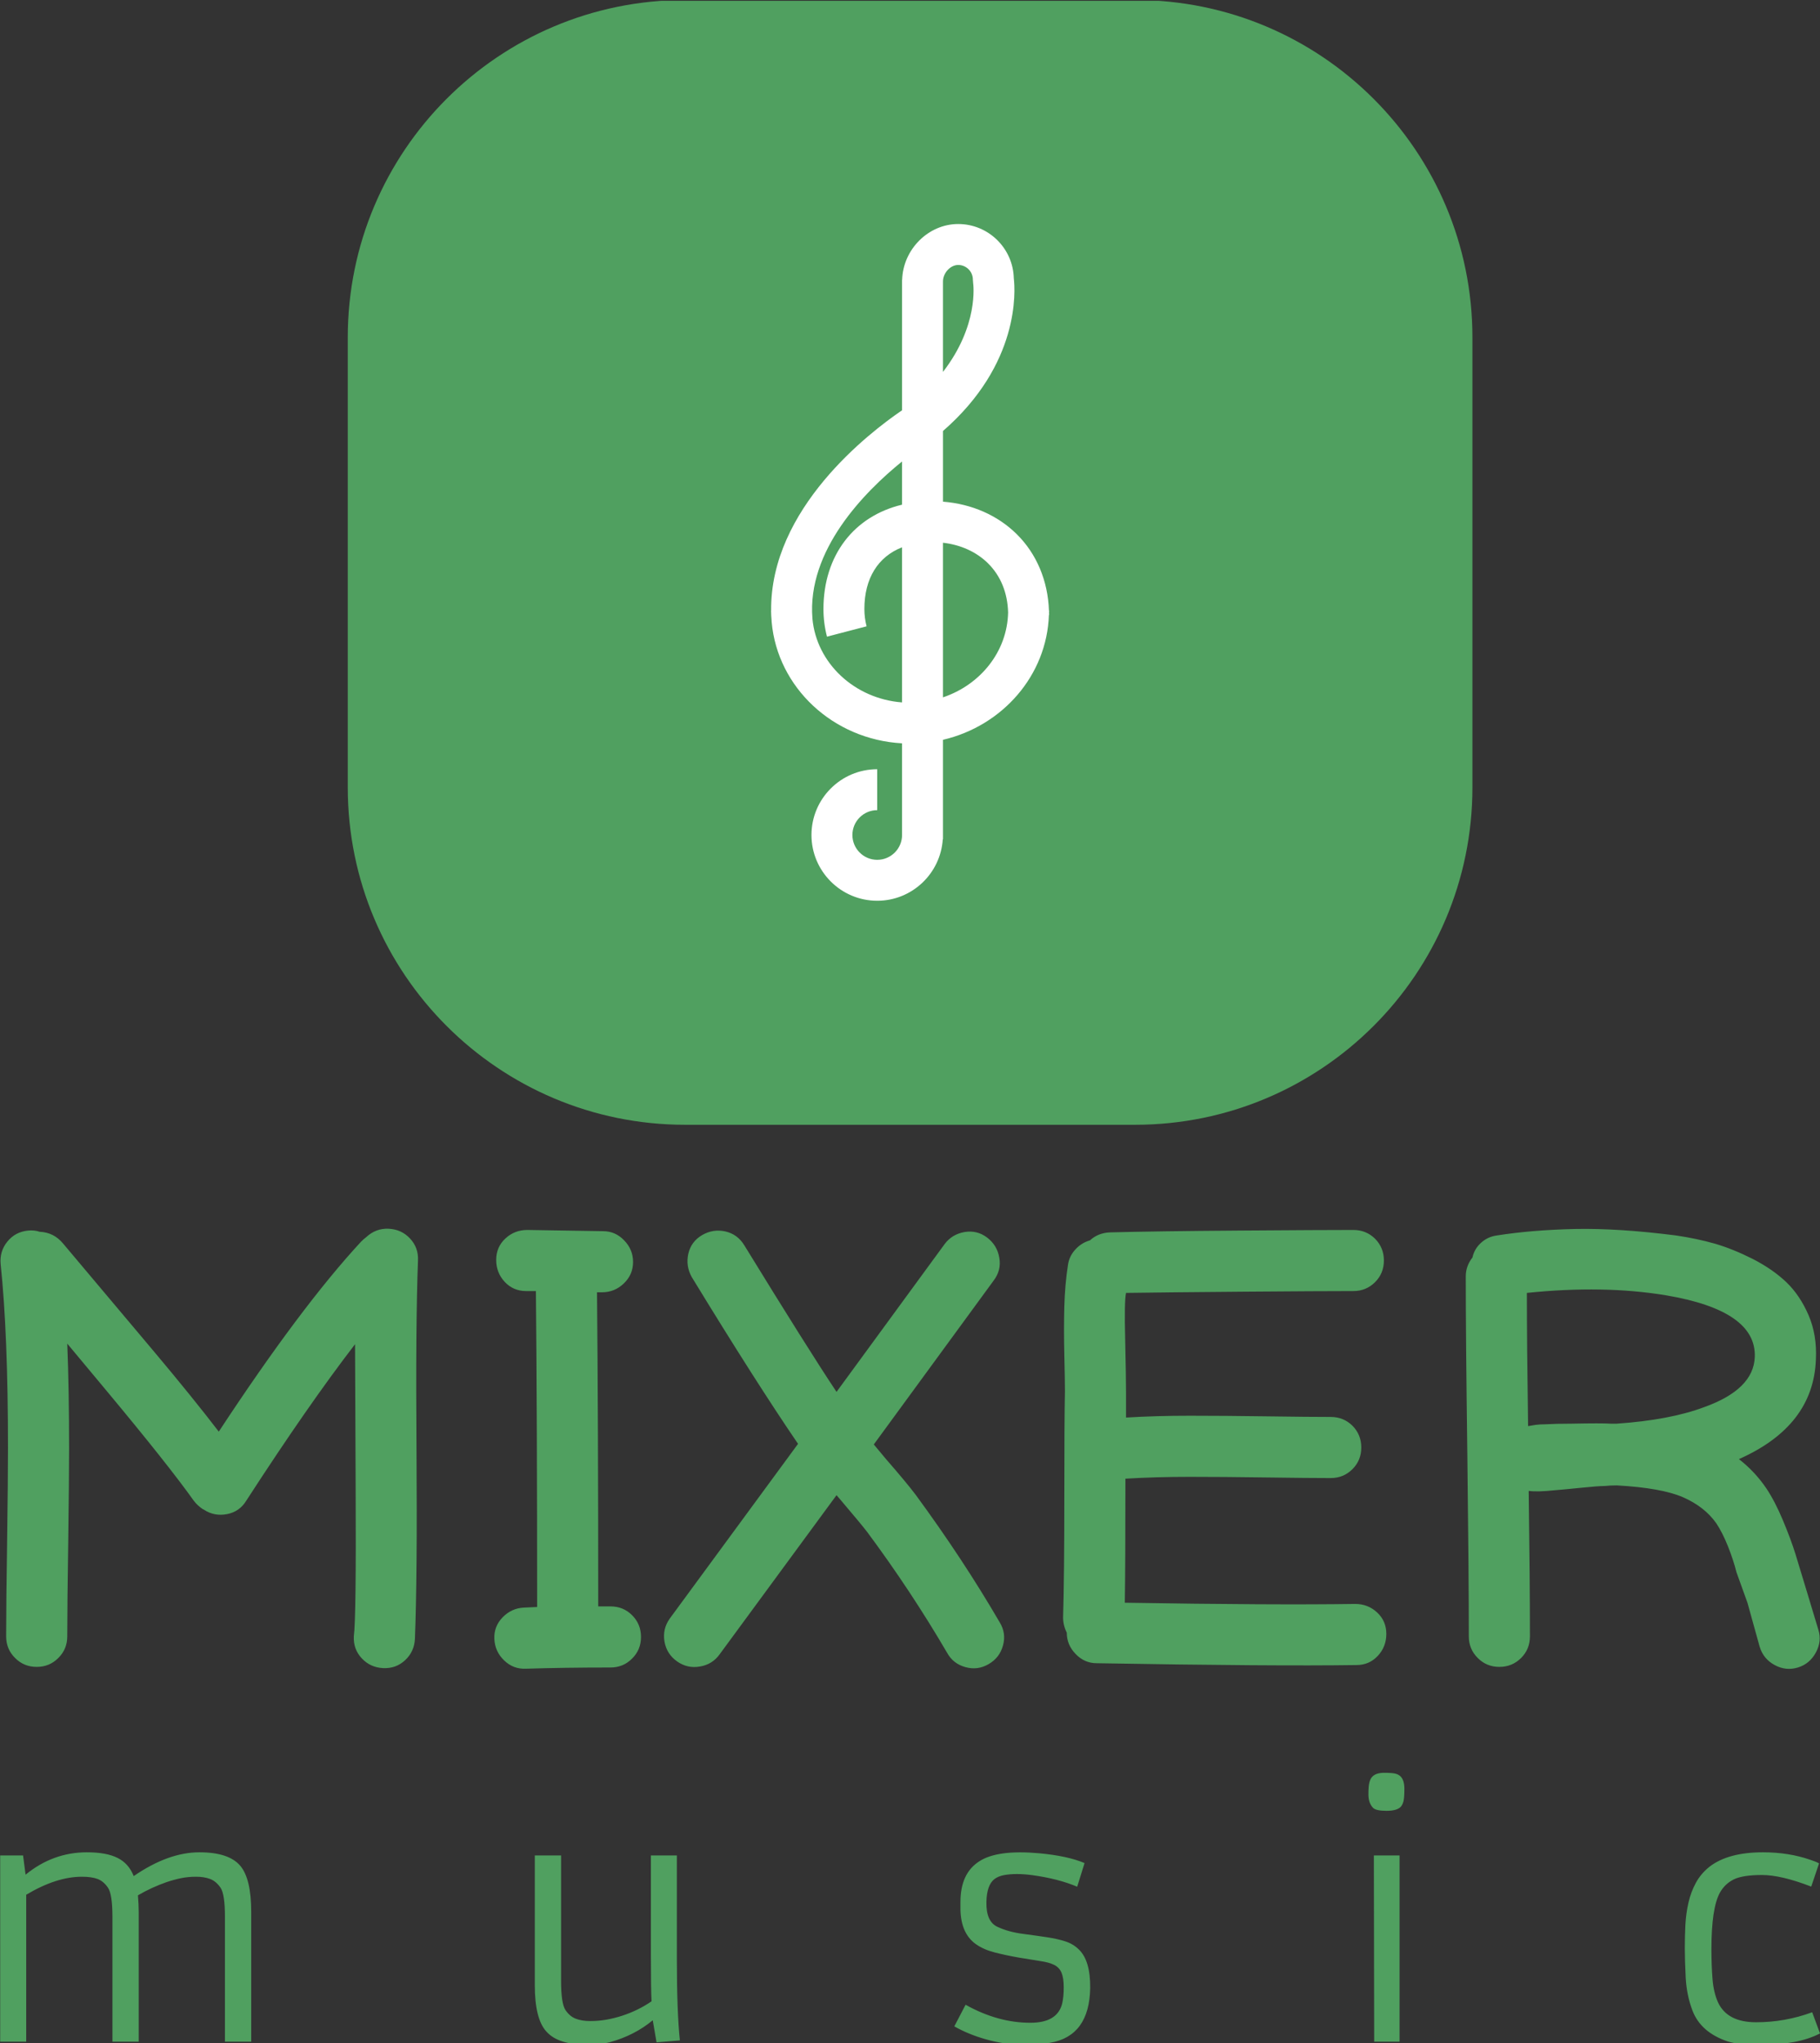 <svg xmlns="http://www.w3.org/2000/svg" version="1.1" xmlns:xlink="http://www.w3.org/1999/xlink" xmlns:svgjs="http://svgjs.dev/svgjs" width="2000" height="2245" viewBox="0 0 2000 2245"><rect x="0" y="0" width="2000" height="2245" fill="#333333" stroke="none"/><g transform="matrix(1,0,0,1,0.109,0.909)"><svg viewBox="0 0 220 247" data-background-color="#ffffff" preserveAspectRatio="xMidYMid meet" height="2245" width="2000" xmlns="http://www.w3.org/2000/svg" xmlns:xlink="http://www.w3.org/1999/xlink"><defs></defs><g id="tight-bounds" transform="matrix(1,0,0,1,-0.012,-0.1)"><svg viewBox="0 0 220.024 247.2" height="247.2" width="220.024"><g><svg viewBox="0 0 395.52 444.372" height="247.2" width="220.024"><g transform="matrix(1,0,0,1,0,267.014)"><svg viewBox="0 0 395.52 177.358" height="177.358" width="395.52"><g><svg viewBox="0 0 395.52 177.358" height="177.358" width="395.52"><g><svg viewBox="0 0 395.52 95.658" height="95.658" width="395.52"><g transform="matrix(1,0,0,1,0,0)"><svg width="395.52" viewBox="4.487 -35.903 148.866 36.016" height="95.658" data-palette-color="#50a060"><path d="M38.4-2.35L38.4-2.35Q38.35-1.3 37.6-0.6 36.85 0.1 35.8 0.05 34.75 0 34.05-0.75 33.35-1.5 33.4-2.55L33.4-2.55Q33.6-4.05 33.55-14.5 33.5-24.95 33.5-26.45L33.5-26.45Q29.65-21.45 24.6-13.65L24.6-13.65Q24.05-12.75 23.03-12.55 22-12.35 21.15-12.9L21.15-12.9Q21.1-12.95 21.05-12.95L21.05-12.95Q20.6-13.25 20.3-13.65L20.3-13.65Q18.2-16.6 13.2-22.6L13.2-22.6 9.95-26.5Q10.1-22.75 10.1-17.9L10.1-17.9Q10.1-15.5 10.03-10.35 9.95-5.2 9.95-2.55L9.95-2.55Q9.95-1.5 9.22-0.78 8.5-0.05 7.45-0.05 6.4-0.05 5.68-0.78 4.95-1.5 4.95-2.55L4.95-2.55Q4.95-5.2 5.03-10.35 5.1-15.5 5.1-17.95L5.1-17.95Q5.1-27.3 4.5-33L4.5-33Q4.4-34.05 5.05-34.85 5.7-35.65 6.75-35.75L6.75-35.75Q7.25-35.8 7.7-35.65L7.7-35.65Q8.85-35.6 9.6-34.7L9.6-34.7 17.05-25.85Q20.2-22.1 22.35-19.3L22.35-19.3Q29.05-29.5 34-34.85L34-34.85Q34.2-35.05 34.4-35.2L34.4-35.2Q35.2-35.95 36.25-35.9 37.3-35.85 38-35.1 38.7-34.35 38.65-33.3L38.65-33.3Q38.45-28.05 38.53-17.73 38.6-7.4 38.4-2.35L38.4-2.35ZM47.5 0.1L47.5 0.1Q46.45 0.15 45.7-0.58 44.95-1.3 44.9-2.33 44.85-3.35 45.57-4.1 46.3-4.85 47.3-4.9L47.3-4.9 48.4-4.95Q48.4-20.5 48.3-30.8L48.3-30.8 47.5-30.8Q46.45-30.8 45.75-31.55 45.05-32.3 45.05-33.35 45.05-34.4 45.8-35.1 46.55-35.8 47.6-35.8L47.6-35.8Q50.15-35.75 53.8-35.7L53.8-35.7Q54.8-35.7 55.52-34.95 56.25-34.2 56.25-33.18 56.25-32.15 55.5-31.43 54.75-30.7 53.7-30.7L53.7-30.7 53.3-30.7Q53.4-20.45 53.4-5L53.4-5 54.4-5Q55.45-5 56.17-4.28 56.9-3.55 56.9-2.5 56.9-1.45 56.17-0.73 55.45 0 54.4 0L54.4 0Q50.55 0 47.5 0.1L47.5 0.1ZM63.35-1.1L63.35-1.1Q62.75-0.25 61.72-0.08 60.7 0.1 59.85-0.5 59-1.1 58.82-2.13 58.65-3.15 59.25-4L59.25-4 69.75-18.3Q66.3-23.35 61.05-31.95L61.05-31.95Q60.55-32.85 60.77-33.85 61-34.85 61.9-35.38 62.8-35.9 63.8-35.68 64.8-35.45 65.35-34.55L65.35-34.55Q70.6-26 72.9-22.55L72.9-22.55 81.75-34.65Q82.35-35.45 83.37-35.63 84.4-35.8 85.22-35.18 86.05-34.55 86.22-33.52 86.4-32.5 85.75-31.65L85.75-31.65 75.95-18.25 76.95-17.05Q78.65-15.1 79.4-14.1L79.4-14.1Q83.25-8.85 86.25-3.7L86.25-3.7Q86.8-2.8 86.52-1.8 86.25-0.8 85.35-0.28 84.45 0.25 83.45-0.03 82.45-0.3 81.95-1.2L81.95-1.2Q79-6.25 75.4-11.1L75.4-11.1Q74.9-11.75 73.2-13.75L73.2-13.75 72.9-14.1 63.35-1.1ZM115.44-0.2L115.44-0.2Q108.69-0.1 94.19-0.35L94.19-0.35Q93.19-0.35 92.47-1.1 91.74-1.85 91.74-2.85L91.74-2.85Q91.44-3.45 91.44-4.1L91.44-4.1Q91.54-7.5 91.54-13.9 91.54-20.3 91.59-22.6L91.59-22.6Q91.59-23.45 91.54-25.58 91.49-27.7 91.54-29.53 91.59-31.35 91.84-32.95L91.84-32.95Q91.94-33.65 92.44-34.2 92.94-34.75 93.64-34.95L93.64-34.95Q94.29-35.55 95.24-35.6L95.24-35.6Q98.94-35.7 105.82-35.75 112.69-35.8 115.19-35.8L115.19-35.8Q116.24-35.8 116.97-35.08 117.69-34.35 117.69-33.3 117.69-32.25 116.97-31.53 116.24-30.8 115.19-30.8L115.19-30.8Q112.54-30.8 106.27-30.75 99.99-30.7 96.59-30.65L96.59-30.65Q96.44-29.95 96.52-26.83 96.59-23.7 96.59-22.5L96.59-22.5 96.59-20.45Q99.04-20.6 101.82-20.6 104.59-20.6 108.12-20.55 111.64-20.5 113.34-20.5L113.34-20.5Q114.39-20.5 115.12-19.78 115.84-19.05 115.84-18 115.84-16.95 115.12-16.23 114.39-15.5 113.34-15.5L113.34-15.5Q111.59-15.5 108.07-15.55 104.54-15.6 101.79-15.6 99.04-15.6 96.54-15.45L96.54-15.45Q96.54-8.35 96.49-5.3L96.49-5.3Q108.69-5.1 115.34-5.2L115.34-5.2Q116.39-5.2 117.14-4.5 117.89-3.8 117.89-2.75 117.89-1.7 117.19-0.95 116.49-0.2 115.44-0.2L115.44-0.2ZM148.44-1.7L147.44-5.3 146.54-7.8Q146.29-8.8 145.84-9.93 145.39-11.05 144.89-11.8L144.89-11.8Q143.94-13.15 142.17-13.93 140.39-14.7 136.74-14.9L136.74-14.9Q136.24-14.9 135.74-14.85L135.74-14.85Q135.24-14.85 133.77-14.7 132.29-14.55 131.64-14.5L131.64-14.5Q130.24-14.35 129.54-14.45L129.54-14.45Q129.64-7.15 129.64-2.55L129.64-2.55Q129.64-1.5 128.92-0.78 128.19-0.05 127.14-0.05 126.09-0.05 125.37-0.78 124.64-1.5 124.64-2.55L124.64-2.55Q124.64-7.45 124.52-17.28 124.39-27.1 124.39-32L124.39-32Q124.39-32.85 124.94-33.55L124.94-33.55Q125.09-34.25 125.64-34.75 126.19-35.25 126.94-35.35L126.94-35.35Q129.79-35.8 133.34-35.88 136.89-35.95 141.59-35.35L141.59-35.35Q143.29-35.1 144.77-34.68 146.24-34.25 147.87-33.43 149.49-32.6 150.62-31.53 151.74-30.45 152.44-28.83 153.14-27.2 153.04-25.2L153.04-25.2Q152.84-19.75 146.74-17.05L146.74-17.05Q148.04-16.05 148.99-14.65L148.99-14.65Q149.69-13.6 150.34-12.05 150.99-10.5 151.37-9.28 151.74-8.05 152.32-6.15 152.89-4.25 153.24-3.1L153.24-3.1Q153.54-2.15 153.04-1.23 152.54-0.3 151.57 0 150.59 0.3 149.67-0.2 148.74-0.7 148.44-1.7L148.44-1.7ZM129.49-19.75L130.09-19.85Q130.44-19.9 130.94-19.9L130.94-19.9Q131.74-19.95 133.04-19.95L133.04-19.95Q135.54-20 136.24-19.95L136.24-19.95 136.74-19.95Q141.09-20.25 143.89-21.3L143.89-21.3Q147.94-22.75 148.04-25.4L148.04-25.4Q148.19-29.2 140.79-30.45L140.79-30.45Q135.69-31.3 129.39-30.65L129.39-30.65Q129.39-26.45 129.49-19.75L129.49-19.75Z" opacity="1" transform="matrix(1,0,0,1,0,0)" fill="#50a060" class="undefined-text-0" data-fill-palette-color="primary" id="text-0"></path></svg></g></svg></g><g transform="matrix(1,0,0,1,0,118.241)"><svg viewBox="0 0 395.52 59.117" height="59.117" width="395.52"><g transform="matrix(1,0,0,1,0,0)"><svg width="395.52" viewBox="5.49 -41.94 283.89 42.43" height="59.117" data-palette-color="#50a060"><path d="M18.24-25.73L18.24-25.73Q14.26-25.73 9.55-22.92L9.55-22.92 9.55 0 5.49 0 5.49-29.05 9.06-29.05 9.45-26.05Q13.72-29.54 19.02-29.54L19.02-29.54Q22.05-29.54 23.79-28.67 25.54-27.81 26.32-25.83L26.32-25.83Q31.71-29.54 36.57-29.54L36.57-29.54Q41.16-29.54 42.94-27.44L42.94-27.44Q44.65-25.42 44.65-20.24L44.65-20.24 44.65 0 40.55 0 40.55-19.48Q40.55-23 39.87-24.01 39.18-25.02 38.24-25.38 37.3-25.73 36.05-25.73 34.79-25.73 33.68-25.5 32.57-25.27 31.42-24.88L31.42-24.88Q29.1-24.07 26.98-22.83L26.98-22.83Q27.1-21.36 27.1-20.24L27.1-20.24 27.1 0 23 0 23-19.48Q23-23 22.31-24.01 21.63-25.02 20.69-25.38 19.75-25.73 18.24-25.73ZM111.05-29.05L111.05-12.79Q111.05-4.74 111.52-0.2L111.52-0.2 107.88 0.1 107.29-3.34Q104.44-0.98 100.63 0.07L100.63 0.07Q99.12 0.49 97.03 0.49 94.94 0.49 93.29-0.01 91.64-0.51 90.67-1.61L90.67-1.61Q88.89-3.59 88.89-8.81L88.89-8.81 88.89-29.05 92.99-29.05 92.99-9.47Q92.99-5.96 93.67-4.94 94.35-3.93 95.29-3.58 96.23-3.22 97.53-3.22 98.82-3.22 100.03-3.43 101.24-3.64 102.46-4.03L102.46-4.03Q105.02-4.86 107.1-6.3L107.1-6.3 107.1-6.32Q107-8.18 107-13.55L107-13.55 107-29.05 111.05-29.05ZM154.33-2.39L156.09-5.76Q161.12-2.95 166.2-2.95L166.2-2.95Q170.42-2.95 171.16-5.96L171.16-5.96Q171.4-6.98 171.4-8.46 171.4-9.94 171.06-10.75 170.72-11.57 169.91-11.98 169.1-12.38 167.77-12.57 166.44-12.77 164.39-13.12 162.34-13.48 160.63-13.92 158.92-14.36 157.73-15.19L157.73-15.19Q155.19-16.97 155.29-21.19L155.29-21.19 155.29-21.8Q155.29-26.25 158.22-28.13L158.22-28.13Q161.05-29.98 167.57-29.39L167.57-29.39Q172.01-28.98 174.65-27.86L174.65-27.86 173.5-24.17Q170.57-25.42 166.47-25.98L166.47-25.98Q165.2-26.15 164.09-26.15 162.98-26.15 162.07-25.98 161.17-25.81 160.56-25.34L160.56-25.34Q159.39-24.39 159.34-21.8L159.34-21.8Q159.27-18.75 161.05-17.92L161.05-17.92Q162.76-17.11 165.1-16.81 167.44-16.5 168.93-16.27 170.42-16.04 171.64-15.65 172.86-15.26 173.74-14.4L173.74-14.4Q175.57-12.67 175.53-8.37L175.53-8.37Q175.4-0.88 169.28 0.17L169.28 0.17Q167.42 0.49 165.56 0.49 163.71 0.49 162.16 0.26 160.61 0.02 159.19-0.39L159.19-0.39Q156.51-1.15 154.33-2.39L154.33-2.39ZM221.76-36.01L221.76-36.01Q220.12-36.01 219.66-36.47L219.66-36.47Q218.93-37.23 218.93-38.56 218.93-39.89 219.09-40.47 219.24-41.04 219.56-41.36L219.56-41.36Q220.15-41.94 221.36-41.94 222.57-41.94 223.09-41.82 223.62-41.7 223.96-41.36L223.96-41.36Q224.54-40.77 224.54-39.44 224.54-38.11 224.41-37.54 224.27-36.96 223.96-36.62L223.96-36.62Q223.35-36.01 221.76-36.01ZM219.83 0L219.78-29.05 223.79-29.05 223.79 0 219.83 0ZM288.16-4.59L289.38-1.29Q285.99 0.49 280.08 0.49L280.08 0.49Q276.59 0.49 274.95-0.05L274.95-0.05Q270.78-1.46 269.48-4.86L269.48-4.86Q268.58-7.23 268.43-9.96 268.29-12.7 268.29-14.58 268.29-16.46 268.38-18.25 268.48-20.04 268.86-21.7 269.24-23.36 270.02-24.79 270.8-26.22 272.14-27.29L272.14-27.29Q275.05-29.54 280.49-29.54L280.49-29.54Q284.5-29.54 287.87-28.37L287.87-28.37Q288.77-28.08 289.23-27.81L289.23-27.81 288.01-24.19Q283.33-26 280.34-26 277.34-26 275.94-25.32 274.54-24.63 273.76-23.24L273.76-23.24Q272.44-20.85 272.44-14.45L272.44-14.45Q272.44-11.89 272.61-9.78 272.78-7.67 273.46-6.15L273.46-6.15Q274.9-3.03 279.41-3.03 283.91-3.03 288.16-4.59L288.16-4.59Z" opacity="1" transform="matrix(1,0,0,1,0,0)" fill="#50a060" class="undefined-text-1" data-fill-palette-color="secondary" id="text-1"></path></svg></g></svg></g></svg></g></svg></g><g transform="matrix(1,0,0,1,75.544,0)"><svg viewBox="0 0 244.431 244.431" height="244.431" width="244.431"><g><svg></svg></g><g id="icon-0"><svg viewBox="0 0 244.431 244.431" height="244.431" width="244.431"><g><path d="M73.329 244.431c-40.499 0-73.329-32.831-73.329-73.329v-97.773c0-40.499 32.831-73.329 73.329-73.329h97.773c40.499 0 73.329 32.831 73.329 73.329v97.773c0 40.499-32.831 73.329-73.329 73.329z" fill="#50a060" data-fill-palette-color="accent"></path></g><g transform="matrix(1,0,0,1,91.998,48.683)"><svg viewBox="0 0 60.436 147.065" height="147.065" width="60.436"><g><svg xmlns="http://www.w3.org/2000/svg" xmlns:xlink="http://www.w3.org/1999/xlink" version="1.1" x="0" y="0" viewBox="29.762 3.722 37.368 90.932" enable-background="new 0 0 100 100" xml:space="preserve" height="147.065" width="60.436" class="icon-x-0" data-fill-palette-color="quaternary" id="x-0"><path d="M67.116 55.936c0.001-0.089 0.014-0.176 0.014-0.265h-0.026c-0.134-3.996-1.648-7.631-4.33-10.279-2.574-2.542-6.047-4.057-9.908-4.365v-9.495c10.354-9.005 9.716-18.829 9.514-20.535-0.105-4.029-3.416-7.275-7.47-7.275-4.019 0-7.417 3.415-7.533 7.504h-0.011V28.75c-4.434 3.02-17.729 13.221-17.594 26.92h-0.01c0 0.451 0.036 0.894 0.071 1.336 0.004 0.062 0.003 0.12 0.008 0.182h0.001c0.779 8.81 8.252 15.802 17.523 16.312v12.317c0 1.84-1.497 3.337-3.337 3.337-1.84 0-3.337-1.497-3.337-3.337 0-1.841 1.497-3.338 3.337-3.338v-5.5c-4.873 0-8.837 3.965-8.837 8.838s3.964 8.837 8.837 8.837c4.676 0 8.504-3.652 8.808-8.252h0.029V73.027c7.986-1.864 13.965-8.641 14.234-16.788h0.03C67.13 56.137 67.118 56.037 67.116 55.936zM54.909 9.223c1.088 0 1.973 0.885 1.973 1.973l0.032 0.418c0.04 0.283 0.752 5.769-4.049 11.978V11.441C52.865 10.301 53.858 9.223 54.909 9.223zM35.319 56.737h0.003c-0.754-9.164 6.97-17 12.043-21.11v5.807c-6.444 1.534-10.563 6.794-10.563 14.02 0 1.257 0.16 2.506 0.474 3.713l5.322-1.389c-0.197-0.753-0.296-1.535-0.296-2.324 0-4.123 1.837-7.033 5.063-8.292v20.84C40.976 67.512 35.867 62.732 35.319 56.737zM52.865 67.322V46.548c2.374 0.27 4.498 1.23 6.043 2.756 1.712 1.691 2.639 3.976 2.708 6.618C61.503 61.183 57.884 65.638 52.865 67.322z" fill="#ffffff" data-fill-palette-color="quaternary"></path></svg></g></svg></g></svg></g></svg></g><g></g></svg></g></svg><rect width="220.024" height="247.2" fill="none" stroke="none" visibility="hidden"></rect></g></svg></g></svg>